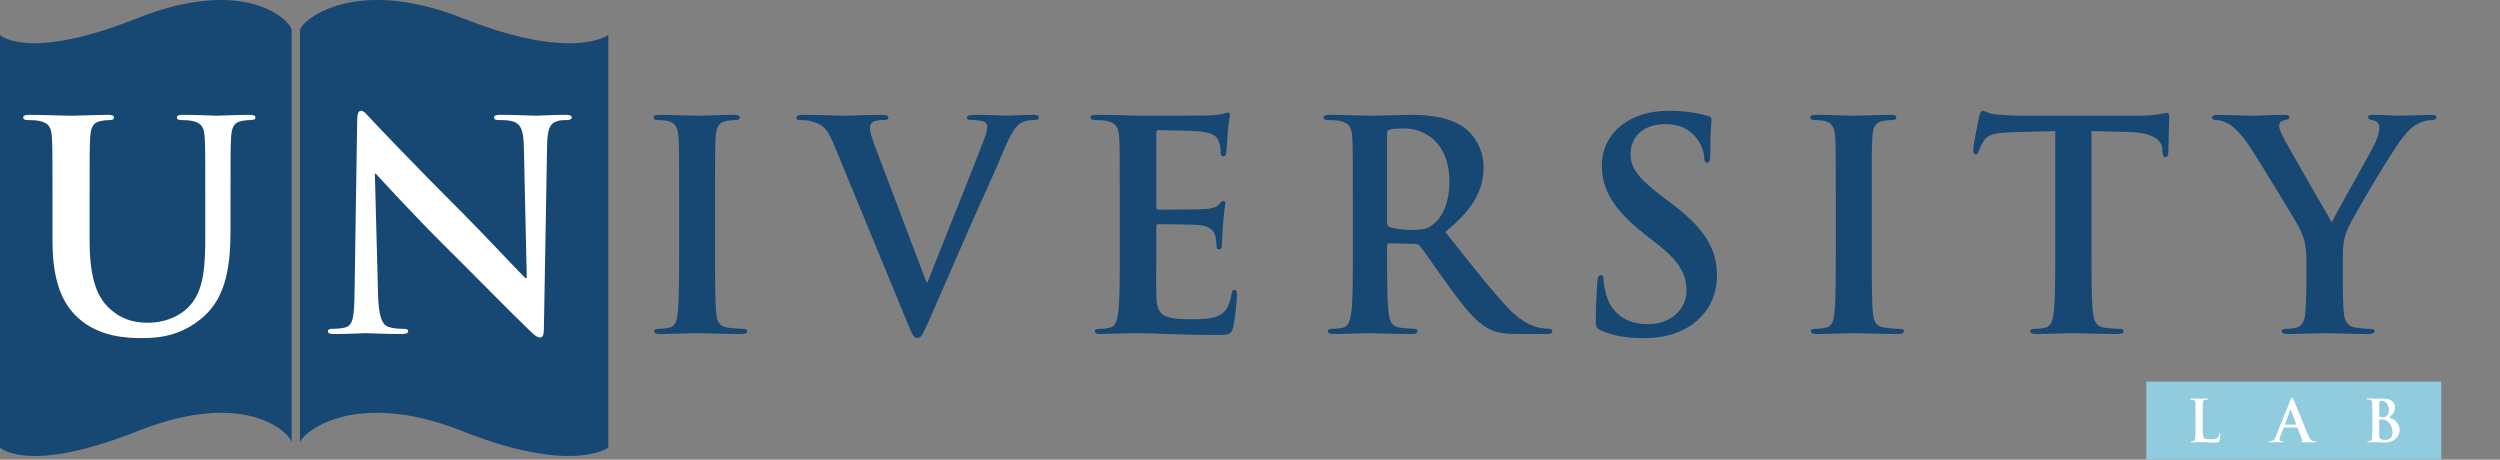 <?xml version="1.0" encoding="UTF-8" standalone="no"?>
<!-- Generator: Adobe Illustrator 16.0.0, SVG Export Plug-In . SVG Version: 6.00 Build 0)  -->

<svg
   xmlns:dc="http://purl.org/dc/elements/1.1/"
   xmlns:cc="http://creativecommons.org/ns#"
   xmlns:rdf="http://www.w3.org/1999/02/22-rdf-syntax-ns#"
   xmlns:svg="http://www.w3.org/2000/svg"
   xmlns="http://www.w3.org/2000/svg"
   xmlns:sodipodi="http://sodipodi.sourceforge.net/DTD/sodipodi-0.dtd"
   xmlns:inkscape="http://www.inkscape.org/namespaces/inkscape"
   version="1.1"
   id="Livello_1"
   x="0px"
   y="0px"
   width="300px"
   height="55.16px"
   viewBox="0 0 300 55.16"
   enable-background="new 0 0 300 55.16"
   xml:space="preserve"
   inkscape:version="0.91 r13725"
   sodipodi:docname="logo-university.svg"><rect x="0" y="0" width="300" height="55.16" fill="#808080" stroke="none"/><defs
     id="defs45" /><sodipodi:namedview
     pagecolor="#ffffff"
     bordercolor="#666666"
     borderopacity="1"
     objecttolerance="10"
     gridtolerance="10"
     guidetolerance="10"
     inkscape:pageopacity="0"
     inkscape:pageshadow="2"
     inkscape:window-width="1871"
     inkscape:window-height="840"
     id="namedview43"
     showgrid="false"
     showguides="true"
     inkscape:guide-bbox="true"
     inkscape:zoom="4.9866667"
     inkscape:cx="219.78609"
     inkscape:cy="27.58"
     inkscape:window-x="0"
     inkscape:window-y="23"
     inkscape:window-maximized="0"
     inkscape:current-layer="Livello_1"><sodipodi:guide
       position="100.267,28.075"
       orientation="0,1"
       id="guide4175" /><sodipodi:guide
       position="292.38,15.642"
       orientation="1,0"
       id="guide4177" /><sodipodi:guide
       position="275.334,-0.401"
       orientation="1,0"
       id="guide4179" /></sodipodi:namedview><g
     enable-background="new    "
     id="g3"
     style="fill:#174873;fill-opacity:1"
     transform="translate(0,0.504)"><path
       d="m 81.494,23.366 c 0,-5.288 0,-6.263 -0.07,-7.376 -0.069,-1.183 -0.417,-1.774 -1.183,-1.948 -0.383,-0.104 -0.835,-0.139 -1.252,-0.139 -0.348,0 -0.557,-0.07 -0.557,-0.349 0,-0.208 0.278,-0.278 0.835,-0.278 1.322,0 3.514,0.104 4.523,0.104 0.87,0 2.922,-0.104 4.244,-0.104 0.452,0 0.73,0.07 0.73,0.278 0,0.278 -0.208,0.349 -0.557,0.349 -0.348,0 -0.626,0.034 -1.043,0.104 -0.939,0.175 -1.218,0.766 -1.288,1.983 -0.069,1.113 -0.069,2.088 -0.069,7.376 l 0,6.124 c 0,3.373 0,6.123 0.139,7.619 0.104,0.938 0.348,1.564 1.392,1.703 0.487,0.07 1.252,0.141 1.774,0.141 0.382,0 0.557,0.104 0.557,0.277 0,0.244 -0.278,0.348 -0.661,0.348 -2.296,0 -4.488,-0.104 -5.427,-0.104 -0.8,0 -2.992,0.104 -4.384,0.104 -0.452,0 -0.695,-0.104 -0.695,-0.348 0,-0.174 0.139,-0.277 0.557,-0.277 0.521,0 0.939,-0.07 1.252,-0.141 0.696,-0.139 0.905,-0.73 1.009,-1.738 0.174,-1.461 0.174,-4.211 0.174,-7.584 l 0,-6.124 z"
       id="path5"
       style="fill:#174873;fill-opacity:1"
       inkscape:connector-curvature="0" /><path
       d="M 100.001,16.687 C 99.201,14.773 98.609,14.39 97.357,14.042 96.835,13.903 96.278,13.903 96,13.903 c -0.313,0 -0.417,-0.104 -0.417,-0.313 0,-0.278 0.383,-0.313 0.905,-0.313 1.844,0 3.827,0.104 5.044,0.104 0.87,0 2.54,-0.104 4.279,-0.104 0.417,0 0.8,0.07 0.8,0.313 0,0.243 -0.208,0.313 -0.521,0.313 -0.557,0 -1.079,0.034 -1.357,0.243 -0.244,0.174 -0.348,0.417 -0.348,0.73 0,0.452 0.313,1.427 0.8,2.679 l 5.984,15.795 0.139,0 c 1.496,-3.828 6.019,-15.03 6.854,-17.326 0.174,-0.452 0.313,-0.975 0.313,-1.287 0,-0.278 -0.139,-0.557 -0.453,-0.661 -0.417,-0.14 -0.939,-0.174 -1.392,-0.174 -0.313,0 -0.591,-0.035 -0.591,-0.278 0,-0.278 0.313,-0.349 0.974,-0.349 1.74,0 3.201,0.104 3.653,0.104 0.591,0 2.227,-0.104 3.27,-0.104 0.452,0 0.73,0.07 0.73,0.313 0,0.243 -0.208,0.313 -0.557,0.313 -0.348,0 -1.079,0 -1.705,0.417 -0.452,0.313 -0.974,0.904 -1.914,3.131 -1.357,3.271 -2.296,5.149 -4.175,9.429 -2.227,5.079 -3.862,8.872 -4.627,10.61 -0.905,2.02 -1.113,2.576 -1.6,2.576 -0.453,0 -0.661,-0.488 -1.322,-2.123 l -8.765,-21.254 z"
       id="path7"
       style="fill:#174873;fill-opacity:1"
       inkscape:connector-curvature="0" /><path
       d="m 134.372,23.366 c 0,-5.288 0,-6.263 -0.069,-7.376 -0.07,-1.183 -0.348,-1.739 -1.496,-1.983 -0.278,-0.069 -0.87,-0.104 -1.357,-0.104 -0.383,0 -0.591,-0.07 -0.591,-0.313 0,-0.243 0.243,-0.313 0.765,-0.313 0.939,0 1.948,0.035 2.818,0.035 0.905,0.035 1.705,0.069 2.192,0.069 1.113,0 8.037,0 8.698,-0.034 0.661,-0.07 1.218,-0.14 1.496,-0.209 0.174,-0.035 0.382,-0.14 0.557,-0.14 0.174,0 0.208,0.14 0.208,0.313 0,0.243 -0.174,0.661 -0.278,2.262 -0.035,0.348 -0.104,1.878 -0.174,2.296 -0.035,0.174 -0.104,0.383 -0.348,0.383 -0.243,0 -0.313,-0.174 -0.313,-0.487 0,-0.243 -0.035,-0.835 -0.208,-1.252 -0.244,-0.627 -0.592,-1.044 -2.331,-1.253 -0.592,-0.069 -4.245,-0.14 -4.94,-0.14 -0.174,0 -0.243,0.104 -0.243,0.349 l 0,8.802 c 0,0.243 0.035,0.383 0.243,0.383 0.766,0 4.767,0 5.566,-0.07 0.835,-0.069 1.357,-0.174 1.67,-0.521 0.244,-0.278 0.383,-0.452 0.557,-0.452 0.139,0 0.244,0.069 0.244,0.278 0,0.209 -0.139,0.766 -0.278,2.54 -0.035,0.695 -0.139,2.087 -0.139,2.332 0,0.277 0,0.66 -0.313,0.66 -0.244,0 -0.313,-0.139 -0.313,-0.313 -0.035,-0.348 -0.035,-0.801 -0.14,-1.253 -0.174,-0.695 -0.661,-1.218 -1.948,-1.356 -0.661,-0.069 -4.105,-0.104 -4.94,-0.104 -0.174,0 -0.208,0.14 -0.208,0.348 l 0,2.75 c 0,1.182 -0.035,4.383 0,5.393 0.069,2.4 0.626,2.922 4.175,2.922 0.904,0 2.365,0 3.27,-0.418 0.905,-0.418 1.322,-1.148 1.565,-2.574 0.07,-0.383 0.139,-0.521 0.383,-0.521 0.278,0 0.278,0.277 0.278,0.625 0,0.801 -0.278,3.166 -0.452,3.863 -0.244,0.904 -0.557,0.904 -1.879,0.904 -2.609,0 -4.522,-0.07 -6.019,-0.105 -1.496,-0.068 -2.575,-0.104 -3.618,-0.104 -0.383,0 -1.148,0 -1.983,0.035 -0.8,0 -1.705,0.068 -2.4,0.068 -0.453,0 -0.696,-0.104 -0.696,-0.348 0,-0.174 0.14,-0.277 0.557,-0.277 0.522,0 0.939,-0.07 1.253,-0.141 0.695,-0.139 0.87,-0.904 1.009,-1.912 0.174,-1.461 0.174,-4.211 0.174,-7.41 l 0,-6.127 z"
       id="path9"
       style="fill:#174873;fill-opacity:1"
       inkscape:connector-curvature="0" /><path
       d="m 162.341,23.366 c 0,-5.288 0,-6.263 -0.069,-7.376 -0.07,-1.183 -0.348,-1.739 -1.496,-1.983 -0.278,-0.069 -0.869,-0.104 -1.357,-0.104 -0.383,0 -0.591,-0.07 -0.591,-0.313 0,-0.243 0.243,-0.313 0.765,-0.313 1.844,0 4.036,0.104 4.768,0.104 1.182,0 3.826,-0.104 4.904,-0.104 2.191,0 4.523,0.209 6.402,1.496 0.974,0.661 2.365,2.436 2.365,4.767 0,2.574 -1.078,4.94 -4.592,7.793 3.096,3.896 5.496,6.994 7.549,9.15 1.948,2.018 3.375,2.262 3.896,2.365 0.383,0.07 0.695,0.105 0.975,0.105 0.277,0 0.417,0.104 0.417,0.277 0,0.279 -0.243,0.348 -0.661,0.348 l -3.305,0 c -1.949,0 -2.818,-0.174 -3.723,-0.66 -1.496,-0.801 -2.818,-2.436 -4.766,-5.115 -1.393,-1.912 -2.992,-4.279 -3.445,-4.801 -0.174,-0.209 -0.383,-0.242 -0.626,-0.242 l -3.026,-0.07 c -0.174,0 -0.279,0.07 -0.279,0.277 l 0,0.488 c 0,3.234 0,5.984 0.175,7.445 0.104,1.008 0.313,1.773 1.356,1.912 0.521,0.07 1.287,0.141 1.705,0.141 0.278,0 0.418,0.104 0.418,0.277 0,0.244 -0.244,0.348 -0.696,0.348 -2.019,0 -4.593,-0.104 -5.114,-0.104 -0.661,0 -2.854,0.104 -4.244,0.104 -0.453,0 -0.695,-0.104 -0.695,-0.348 0,-0.174 0.139,-0.277 0.557,-0.277 0.521,0 0.938,-0.07 1.252,-0.141 0.695,-0.139 0.869,-0.904 1.009,-1.912 0.174,-1.461 0.174,-4.211 0.174,-7.41 l 0,-6.124 z m 4.104,2.748 c 0,0.383 0.07,0.521 0.314,0.626 0.73,0.244 1.773,0.349 2.644,0.349 1.392,0 1.844,-0.14 2.47,-0.592 1.044,-0.766 2.053,-2.366 2.053,-5.219 0,-4.94 -3.27,-6.366 -5.322,-6.366 -0.87,0 -1.496,0.034 -1.844,0.139 -0.244,0.069 -0.314,0.209 -0.314,0.487 l 0,10.576 z"
       id="path11"
       style="fill:#174873;fill-opacity:1"
       inkscape:connector-curvature="0" /><path
       d="m 192.154,39.16 c -0.557,-0.242 -0.662,-0.416 -0.662,-1.182 0,-1.914 0.141,-4.002 0.175,-4.559 0.034,-0.521 0.14,-0.904 0.417,-0.904 0.313,0 0.348,0.314 0.348,0.592 0,0.453 0.14,1.184 0.314,1.775 0.765,2.574 2.817,3.514 4.975,3.514 3.131,0 4.662,-2.123 4.662,-3.967 0,-1.705 -0.522,-3.305 -3.41,-5.566 l -1.6,-1.252 c -3.828,-2.992 -5.149,-5.428 -5.149,-8.245 0,-3.827 3.2,-6.575 8.036,-6.575 2.262,0 3.723,0.348 4.627,0.591 0.313,0.069 0.487,0.174 0.487,0.418 0,0.452 -0.14,1.461 -0.14,4.175 0,0.766 -0.104,1.043 -0.383,1.043 -0.242,0 -0.348,-0.208 -0.348,-0.626 0,-0.313 -0.174,-1.392 -0.904,-2.296 -0.521,-0.661 -1.531,-1.705 -3.792,-1.705 -2.574,0 -4.14,1.496 -4.14,3.584 0,1.6 0.8,2.817 3.688,5.01 l 0.975,0.73 c 4.209,3.166 5.705,5.567 5.705,8.872 0,2.018 -0.766,4.418 -3.27,6.053 -1.74,1.113 -3.688,1.428 -5.532,1.428 -2.018,-0.002 -3.583,-0.246 -5.079,-0.908 z"
       id="path13"
       style="fill:#174873;fill-opacity:1"
       inkscape:connector-curvature="0" /><path
       d="m 220.297,23.366 c 0,-5.288 0,-6.263 -0.07,-7.376 -0.068,-1.183 -0.416,-1.774 -1.182,-1.948 -0.383,-0.104 -0.836,-0.139 -1.253,-0.139 -0.349,0 -0.557,-0.07 -0.557,-0.349 0,-0.208 0.278,-0.278 0.835,-0.278 1.322,0 3.514,0.104 4.523,0.104 0.869,0 2.922,-0.104 4.244,-0.104 0.451,0 0.73,0.07 0.73,0.278 0,0.278 -0.209,0.349 -0.557,0.349 -0.348,0 -0.627,0.034 -1.045,0.104 -0.938,0.175 -1.217,0.766 -1.287,1.983 -0.068,1.113 -0.068,2.088 -0.068,7.376 l 0,6.124 c 0,3.373 0,6.123 0.139,7.619 0.104,0.938 0.348,1.564 1.393,1.703 0.486,0.07 1.252,0.141 1.773,0.141 0.383,0 0.557,0.104 0.557,0.277 0,0.244 -0.279,0.348 -0.66,0.348 -2.297,0 -4.488,-0.104 -5.428,-0.104 -0.801,0 -2.992,0.104 -4.385,0.104 -0.451,0 -0.695,-0.104 -0.695,-0.348 0,-0.174 0.139,-0.277 0.557,-0.277 0.521,0 0.939,-0.07 1.252,-0.141 0.697,-0.139 0.905,-0.73 1.01,-1.738 0.174,-1.461 0.174,-4.211 0.174,-7.584 l 0,-6.124 z"
       id="path15"
       style="fill:#174873;fill-opacity:1"
       inkscape:connector-curvature="0" /><path
       d="m 246.631,15.225 -5.184,0.14 c -2.018,0.069 -2.854,0.243 -3.375,1.009 -0.348,0.521 -0.521,0.939 -0.592,1.218 -0.068,0.278 -0.174,0.417 -0.383,0.417 -0.242,0 -0.313,-0.174 -0.313,-0.557 0,-0.557 0.662,-3.722 0.73,-4.001 0.105,-0.452 0.209,-0.66 0.418,-0.66 0.277,0 0.627,0.348 1.496,0.417 1.008,0.104 2.33,0.174 3.479,0.174 l 13.777,0 c 1.113,0 1.879,-0.104 2.4,-0.174 0.521,-0.104 0.801,-0.174 0.939,-0.174 0.244,0 0.277,0.209 0.277,0.73 0,0.73 -0.104,3.131 -0.104,4.036 -0.035,0.348 -0.104,0.557 -0.313,0.557 -0.279,0 -0.348,-0.174 -0.383,-0.696 l -0.035,-0.383 c -0.07,-0.904 -1.01,-1.878 -4.105,-1.948 l -4.383,-0.104 0,14.264 c 0,3.199 0,5.949 0.174,7.443 0.104,0.975 0.313,1.74 1.355,1.879 0.488,0.07 1.254,0.141 1.775,0.141 0.383,0 0.557,0.104 0.557,0.277 0,0.244 -0.279,0.348 -0.662,0.348 -2.295,0 -4.486,-0.104 -5.461,-0.104 -0.801,0 -2.992,0.104 -4.385,0.104 -0.451,0 -0.695,-0.104 -0.695,-0.348 0,-0.174 0.139,-0.277 0.557,-0.277 0.521,0 0.939,-0.07 1.252,-0.141 0.697,-0.139 0.906,-0.904 1.01,-1.912 0.174,-1.461 0.174,-4.211 0.174,-7.41 l 0,-14.265 z"
       id="path17"
       style="fill:#174873;fill-opacity:1"
       inkscape:connector-curvature="0" /><path
       d="m 276.758,30.568 c 0,-1.879 -0.35,-2.645 -0.801,-3.654 -0.244,-0.557 -4.906,-8.21 -6.123,-10.02 -0.869,-1.287 -1.74,-2.156 -2.4,-2.539 -0.453,-0.244 -1.045,-0.452 -1.461,-0.452 -0.279,0 -0.523,-0.07 -0.523,-0.313 0,-0.209 0.244,-0.313 0.662,-0.313 0.627,0 3.234,0.104 4.383,0.104 0.73,0 2.158,-0.104 3.723,-0.104 0.348,0 0.521,0.104 0.521,0.313 0,0.209 -0.242,0.243 -0.764,0.383 -0.314,0.069 -0.488,0.348 -0.488,0.626 0,0.278 0.174,0.696 0.418,1.183 0.486,1.044 5.357,9.429 5.914,10.402 0.348,-0.835 4.732,-8.488 5.219,-9.567 0.348,-0.765 0.486,-1.356 0.486,-1.809 0,-0.348 -0.139,-0.73 -0.73,-0.87 -0.313,-0.069 -0.625,-0.139 -0.625,-0.348 0,-0.243 0.174,-0.313 0.59,-0.313 1.148,0 2.262,0.104 3.271,0.104 0.766,0 3.061,-0.104 3.723,-0.104 0.383,0 0.625,0.07 0.625,0.278 0,0.244 -0.277,0.349 -0.66,0.349 -0.348,0 -1.01,0.139 -1.531,0.417 -0.73,0.348 -1.113,0.766 -1.879,1.705 -1.148,1.392 -6.018,9.567 -6.645,11.063 -0.521,1.252 -0.521,2.331 -0.521,3.479 l 0,2.852 c 0,0.557 0,2.02 0.104,3.48 0.07,1.008 0.383,1.773 1.428,1.912 0.486,0.07 1.252,0.141 1.738,0.141 0.383,0 0.557,0.104 0.557,0.277 0,0.244 -0.277,0.348 -0.73,0.348 -2.191,0 -4.383,-0.104 -5.322,-0.104 -0.869,0 -3.063,0.104 -4.35,0.104 -0.486,0 -0.766,-0.068 -0.766,-0.348 0,-0.174 0.176,-0.277 0.557,-0.277 0.488,0 0.906,-0.07 1.219,-0.141 0.695,-0.139 1.008,-0.904 1.078,-1.912 0.105,-1.461 0.105,-2.924 0.105,-3.48 l 0,-2.852 z"
       id="path19"
       style="fill:#174873;fill-opacity:1"
       inkscape:connector-curvature="0" /></g><g
     id="g21"
     style="fill:#174873;fill-opacity:1"><path
       fill="#1B3865"
       d="M73,53.714c0,0-4.295,3.268-17.504-1.979C42.285,46.494,36,52.132,36,53.171v-0.123V3.637   c0-1.039,6.358-6.682,19.569-1.435C68.778,7.446,73,4.191,73,4.191V53.714z"
       id="path23"
       style="fill:#174873;fill-opacity:1" /><path
       fill="#1B3865"
       d="M0,53.714c0,0,3.295,3.268,16.503-1.979C29.715,46.494,35,52.132,35,53.171v-0.123V3.637   c0-1.039-5.358-6.682-18.57-1.435C3.222,7.446,0,4.191,0,4.191V53.714z"
       id="path25"
       style="fill:#174873;fill-opacity:1" /></g><g
     enable-background="new    "
     id="g27"
     transform="translate(0,1.896)"><path
       d="m 6.299,21.976 c 0,-5.288 0,-6.263 -0.069,-7.376 C 6.16,13.417 5.882,12.861 4.734,12.617 4.456,12.548 3.864,12.513 3.377,12.513 c -0.383,0 -0.591,-0.07 -0.591,-0.313 0,-0.243 0.244,-0.313 0.765,-0.313 1.844,0 4.036,0.104 5.08,0.104 0.835,0 3.027,-0.104 4.279,-0.104 0.522,0 0.765,0.07 0.765,0.313 0,0.243 -0.208,0.313 -0.557,0.313 -0.383,0 -0.591,0.034 -1.009,0.104 -0.939,0.175 -1.218,0.766 -1.287,1.983 -0.07,1.113 -0.07,2.088 -0.07,7.376 l 0,4.87 c 0,5.044 1.009,7.167 2.714,8.558 1.565,1.287 3.166,1.428 4.349,1.428 1.531,0 3.41,-0.488 4.801,-1.879 1.913,-1.914 2.018,-5.045 2.018,-8.628 l 0,-4.349 c 0,-5.288 0,-6.263 -0.069,-7.376 -0.07,-1.183 -0.348,-1.739 -1.496,-1.983 -0.278,-0.069 -0.87,-0.104 -1.252,-0.104 -0.383,0 -0.591,-0.07 -0.591,-0.313 0,-0.243 0.243,-0.313 0.73,-0.313 1.774,0 3.966,0.104 4.001,0.104 0.417,0 2.609,-0.104 3.966,-0.104 0.487,0 0.73,0.07 0.73,0.313 0,0.243 -0.208,0.313 -0.626,0.313 -0.383,0 -0.592,0.034 -1.009,0.104 -0.939,0.175 -1.218,0.766 -1.288,1.983 -0.069,1.113 -0.069,2.088 -0.069,7.376 l 0,3.723 c 0,3.862 -0.383,7.967 -3.305,10.471 -2.47,2.123 -4.975,2.506 -7.236,2.506 -1.844,0 -5.184,-0.105 -7.724,-2.4 C 7.622,34.674 6.3,32.1 6.3,27.056 l 0,-5.08 z"
       id="path29"
       inkscape:connector-curvature="0"
       style="fill:#ffffff" /><path
       d="m 45.366,33.457 c 0.069,2.713 0.522,3.617 1.218,3.861 0.591,0.209 1.252,0.244 1.809,0.244 0.382,0 0.591,0.068 0.591,0.277 0,0.279 -0.313,0.348 -0.8,0.348 -2.261,0 -3.653,-0.104 -4.314,-0.104 -0.313,0 -1.948,0.104 -3.757,0.104 -0.452,0 -0.765,-0.035 -0.765,-0.348 0,-0.209 0.208,-0.277 0.557,-0.277 0.452,0 1.078,-0.035 1.565,-0.174 0.904,-0.279 1.044,-1.289 1.079,-4.314 l 0.313,-20.492 c 0,-0.696 0.104,-1.183 0.452,-1.183 0.383,0 0.696,0.452 1.287,1.078 0.418,0.452 5.706,6.019 10.785,11.063 2.366,2.365 7.063,7.375 7.654,7.931 l 0.174,0 -0.348,-15.62 c -0.035,-2.123 -0.348,-2.783 -1.183,-3.132 -0.521,-0.208 -1.356,-0.208 -1.844,-0.208 -0.417,0 -0.557,-0.104 -0.557,-0.313 0,-0.278 0.383,-0.313 0.904,-0.313 1.81,0 3.479,0.104 4.21,0.104 0.383,0 1.705,-0.104 3.409,-0.104 0.452,0 0.8,0.035 0.8,0.313 0,0.209 -0.208,0.313 -0.626,0.313 -0.348,0 -0.626,0 -1.043,0.104 -0.974,0.279 -1.252,1.01 -1.287,2.958 l -0.383,21.953 c 0,0.766 -0.139,1.078 -0.452,1.078 -0.383,0 -0.8,-0.383 -1.183,-0.766 C 61.44,35.75 56.986,31.193 53.368,27.61 49.576,23.852 45.714,19.608 45.088,18.947 l -0.104,0 0.382,14.51 z"
       id="path31"
       inkscape:connector-curvature="0"
       style="fill:#ffffff" /></g><rect
     x="257.559"
     y="45.791"
     width="35.401"
     height="9.369"
     id="rect33"
     style="fill:#90cbde;fill-opacity:1" /><g
     enable-background="new    "
     id="g35"
     transform="translate(-5.1,0)"><path
       d="m 269.433,51.064 c 0,0.891 0,1.371 0.146,1.496 0.118,0.104 0.299,0.152 0.842,0.152 0.368,0 0.64,-0.006 0.813,-0.195 0.084,-0.09 0.168,-0.285 0.182,-0.416 0.007,-0.063 0.021,-0.105 0.076,-0.105 0.049,0 0.056,0.035 0.056,0.119 0,0.076 -0.049,0.598 -0.104,0.799 -0.041,0.154 -0.076,0.189 -0.438,0.189 -0.502,0 -0.863,-0.016 -1.177,-0.021 -0.313,-0.014 -0.563,-0.021 -0.849,-0.021 -0.076,0 -0.229,0 -0.396,0.008 -0.16,0 -0.341,0.014 -0.48,0.014 -0.09,0 -0.139,-0.021 -0.139,-0.07 0,-0.035 0.027,-0.055 0.111,-0.055 0.104,0 0.188,-0.014 0.25,-0.027 0.14,-0.029 0.174,-0.182 0.202,-0.383 0.034,-0.293 0.034,-0.842 0.034,-1.482 l 0,-1.225 c 0,-1.059 0,-1.252 -0.014,-1.475 -0.014,-0.238 -0.069,-0.35 -0.299,-0.398 -0.056,-0.014 -0.139,-0.02 -0.229,-0.02 -0.077,0 -0.118,-0.014 -0.118,-0.063 0,-0.049 0.049,-0.063 0.152,-0.063 0.327,0 0.766,0.02 0.953,0.02 0.168,0 0.676,-0.02 0.947,-0.02 0.097,0 0.146,0.014 0.146,0.063 0,0.049 -0.042,0.063 -0.125,0.063 -0.077,0 -0.188,0.006 -0.271,0.02 -0.188,0.035 -0.243,0.154 -0.257,0.398 -0.015,0.223 -0.015,0.416 -0.015,1.475 l 0,1.223 z"
       id="path37"
       inkscape:connector-curvature="0"
       style="fill:#ffffff" /><path
       d="m 279.188,51.306 c -0.035,0 -0.049,0.016 -0.063,0.057 l -0.377,0.953 c -0.068,0.174 -0.104,0.342 -0.104,0.424 0,0.125 0.063,0.217 0.278,0.217 l 0.104,0 c 0.083,0 0.104,0.014 0.104,0.055 0,0.057 -0.041,0.07 -0.117,0.07 -0.223,0 -0.522,-0.021 -0.738,-0.021 -0.076,0 -0.459,0.021 -0.82,0.021 -0.091,0 -0.133,-0.014 -0.133,-0.07 0,-0.041 0.027,-0.055 0.084,-0.055 0.063,0 0.16,-0.008 0.215,-0.014 0.32,-0.043 0.453,-0.279 0.592,-0.627 l 1.746,-4.314 c 0.084,-0.201 0.125,-0.277 0.195,-0.277 0.063,0 0.104,0.063 0.174,0.223 0.167,0.383 1.28,3.166 1.726,4.223 0.265,0.627 0.466,0.725 0.612,0.76 0.104,0.02 0.209,0.027 0.292,0.027 0.056,0 0.091,0.006 0.091,0.055 0,0.057 -0.063,0.07 -0.32,0.07 -0.25,0 -0.758,0 -1.314,-0.014 -0.126,-0.008 -0.209,-0.008 -0.209,-0.057 0,-0.041 0.027,-0.055 0.098,-0.063 0.049,-0.014 0.097,-0.076 0.063,-0.16 l -0.557,-1.434 c -0.014,-0.033 -0.035,-0.049 -0.07,-0.049 l -1.552,0 z m 1.418,-0.348 c 0.034,0 0.042,-0.02 0.034,-0.041 l -0.625,-1.711 c -0.008,-0.029 -0.015,-0.063 -0.035,-0.063 -0.021,0 -0.035,0.033 -0.042,0.063 l -0.64,1.703 c -0.008,0.029 0,0.049 0.027,0.049 l 1.281,0 z"
       id="path39"
       inkscape:connector-curvature="0"
       style="fill:#ffffff" /><path
       d="m 289.776,49.839 c 0,-1.059 0,-1.252 -0.014,-1.475 -0.015,-0.238 -0.069,-0.35 -0.3,-0.398 -0.055,-0.014 -0.174,-0.02 -0.271,-0.02 -0.076,0 -0.117,-0.014 -0.117,-0.063 0,-0.049 0.048,-0.063 0.152,-0.063 0.369,0 0.807,0.02 0.946,0.02 0.341,0 0.612,-0.02 0.849,-0.02 1.26,0 1.482,0.674 1.482,1.043 0,0.57 -0.327,0.912 -0.71,1.217 0.571,0.195 1.267,0.689 1.267,1.504 0,0.744 -0.578,1.518 -1.857,1.518 -0.084,0 -0.285,-0.016 -0.487,-0.021 -0.209,-0.014 -0.417,-0.021 -0.522,-0.021 -0.076,0 -0.229,0 -0.396,0.008 -0.16,0 -0.341,0.014 -0.479,0.014 -0.091,0 -0.14,-0.021 -0.14,-0.07 0,-0.035 0.028,-0.055 0.111,-0.055 0.104,0 0.188,-0.014 0.251,-0.027 0.139,-0.029 0.174,-0.182 0.202,-0.383 0.034,-0.293 0.034,-0.842 0.034,-1.482 l 0,-1.226 z m 0.835,0.118 c 0,0.057 0.021,0.07 0.049,0.078 0.063,0.014 0.167,0.02 0.327,0.02 0.229,0 0.382,-0.027 0.501,-0.131 0.181,-0.146 0.285,-0.398 0.285,-0.738 0,-0.467 -0.271,-1.078 -0.87,-1.078 -0.097,0 -0.159,0 -0.229,0.014 -0.049,0.014 -0.063,0.041 -0.063,0.117 l 0,1.718 z m 0.918,0.556 c -0.146,-0.104 -0.306,-0.152 -0.577,-0.166 -0.125,-0.008 -0.194,-0.008 -0.299,-0.008 -0.028,0 -0.042,0.014 -0.042,0.049 l 0,1.65 c 0,0.459 0.021,0.576 0.244,0.668 0.188,0.076 0.348,0.082 0.508,0.082 0.313,0 0.842,-0.166 0.842,-0.891 0,-0.431 -0.146,-1.015 -0.676,-1.384 z"
       id="path41"
       inkscape:connector-curvature="0"
       style="fill:#ffffff" /></g></svg>